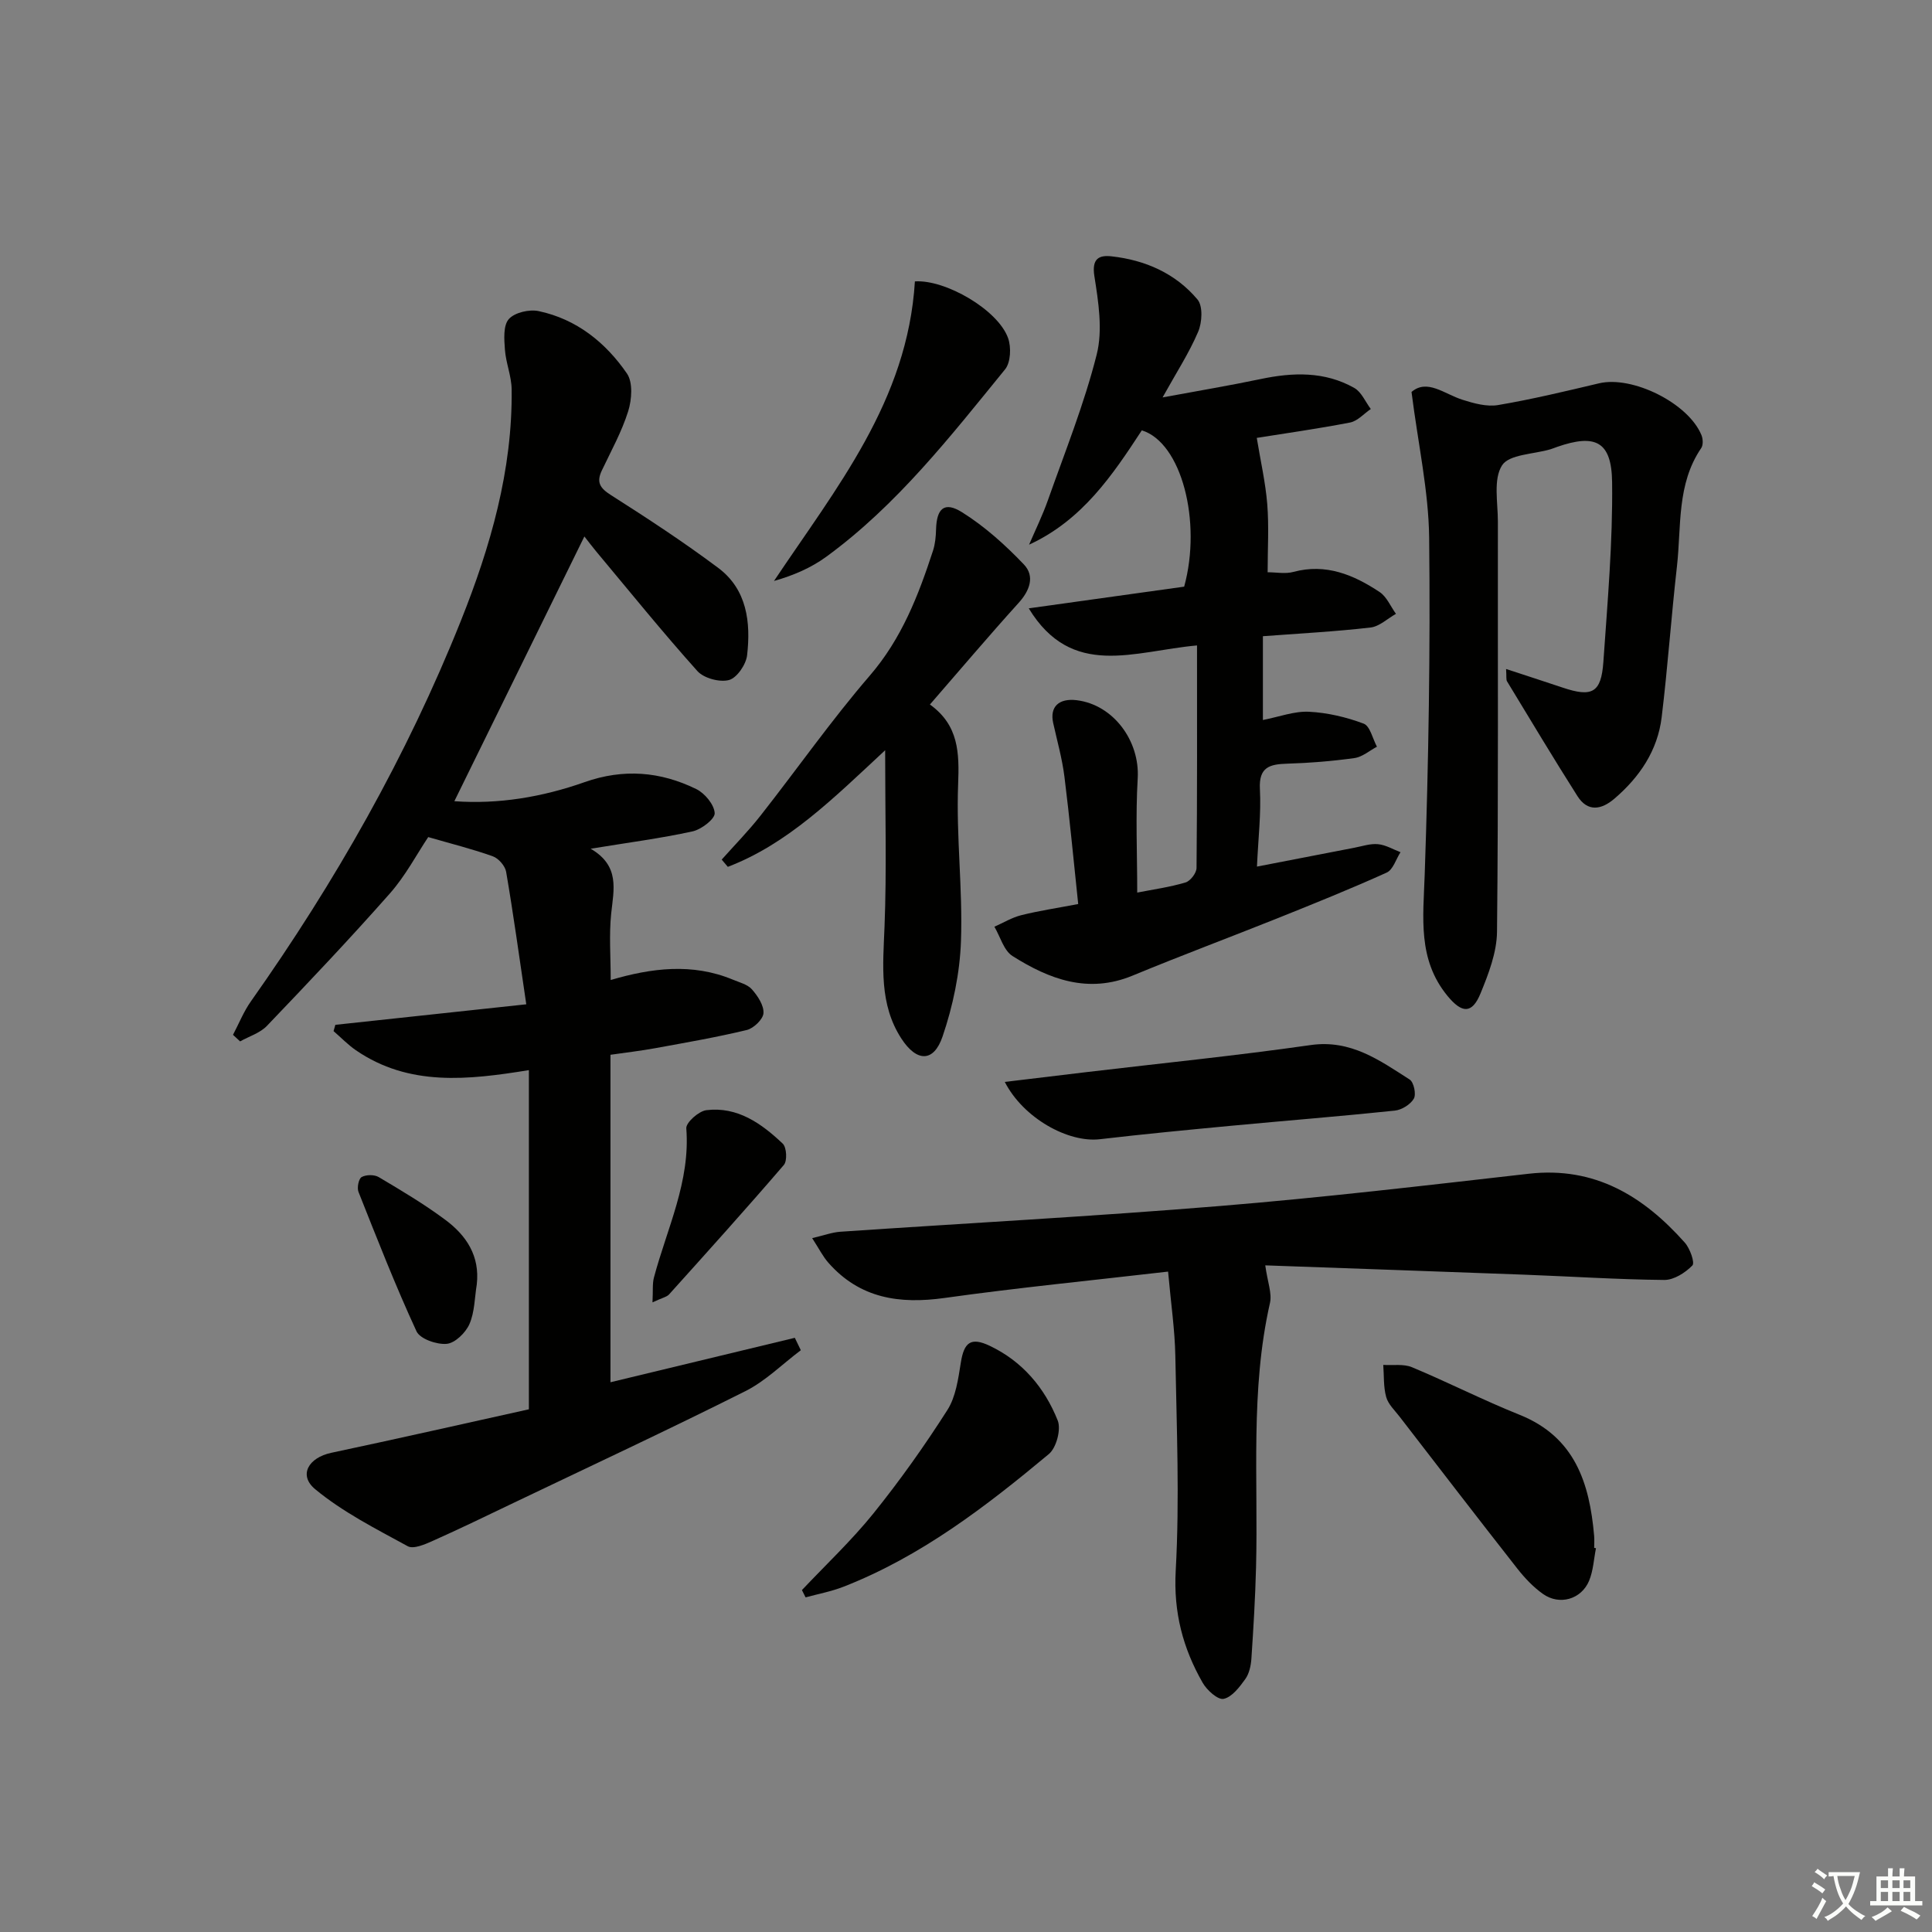 <svg enable-background="new 0 0 400 400" viewBox="0 0 400 400" xmlns="http://www.w3.org/2000/svg"><rect x="0" y="0" width="400" height="400" fill="#808080" stroke="none"/><path d="m377.9 391.2c-.2.3-.4.5-.6.8-.7-.6-1.4-1-2.2-1.5.2-.3.4-.5.5-.8.6.4 1.4.8 2.3 1.5zm-1.8 6.1c-.2-.2-.5-.4-.9-.6.4-.6.8-1.2 1.2-1.9s.7-1.3.9-1.9c.3.3.5.5.8.7-.7 1.3-1.4 2.6-2 3.7zm2.2-9c-.3.3-.5.5-.6.8-.6-.6-1.3-1.1-2-1.5.3-.3.5-.5.6-.7.6.5 1.3.9 2 1.4zm.3.2v-.9h2 4.5c-.3 1.3-.6 2.5-1 3.6s-.9 2.1-1.4 3c.4.5 1 1 1.6 1.4s1.2.8 1.9 1.1c-.3.2-.5.4-.8.8-.4-.3-1-.7-1.6-1.2s-1.2-1.1-1.6-1.6c-.5.6-1.1 1.1-1.7 1.6s-1.4.9-2.1 1.4c-.1-.3-.3-.5-.7-.8.6-.2 1.2-.5 1.9-1s1.4-1.1 2-1.8c-.5-.8-.9-1.6-1.2-2.5s-.6-2-.8-3.2c-.4.1-.7.1-1 .1zm2.5 2.7c.3 1 .7 1.7 1 2.2.3-.5.6-1.1 1-2s.6-1.9.9-3h-3.2-.4c.1.9.3 1.8.7 2.8z" fill="#fbfcfa"/><path d="m396.5 388.5v1.5 3.6h1.5v.9c-.4 0-1 0-1.7 0h-7.9c-.5 0-.9 0-1.2 0v-.9h1.3v-3.5c0-.7 0-1.2 0-1.6h2.4c0-.8 0-1.4 0-1.7h1c0 .3-.1.8-.1 1.7h1.5c0-.8 0-1.4 0-1.7h1c0 .3-.1.9-.1 1.7zm-8.2 9.2c-.2-.3-.5-.5-.8-.8.8-.3 1.4-.6 1.9-.9s1-.7 1.4-1.1c.3.3.6.5.9.8-1.6 1-2.8 1.6-3.4 2zm2.6-6.8v-1.6h-1.5v1.6zm0 2.7v-1.9h-1.5v1.9zm2.4-2.7v-1.6h-1.5v1.6zm0 2.7v-1.9h-1.5v1.9zm.2 2 .7-.8c.4.2.9.5 1.6.8s1.3.7 1.8 1c-.3.3-.5.6-.8.8-.4-.3-1.5-1-3.3-1.8zm2-4.7v-1.6h-1.4v1.6zm0 2.7v-1.9h-1.4v1.9z" fill="#fbfcfa"/><g fill="#010100"><path d="m109.5 291.78c0-24.01 0-46.79 0-70.22-12.56 2.03-24.81 3.44-35.82-4.12-1.66-1.14-3.08-2.63-4.62-3.96.12-.43.25-.87.37-1.3 13.01-1.4 26.01-2.8 39.53-4.25-1.5-10.13-2.69-18.8-4.17-27.43-.21-1.22-1.57-2.79-2.76-3.21-4.15-1.49-8.46-2.56-13.37-3.98-2.37 3.54-4.7 8-7.94 11.67-8.25 9.35-16.84 18.41-25.46 27.42-1.42 1.48-3.68 2.16-5.55 3.21-.49-.45-.98-.91-1.47-1.36 1.22-2.31 2.2-4.8 3.7-6.92 17.43-24.66 32.29-50.79 43.49-78.83 6.11-15.29 10.7-31.14 10.5-47.89-.03-2.74-1.19-5.45-1.39-8.2-.16-2.15-.38-5 .8-6.34 1.2-1.37 4.24-2.07 6.18-1.66 7.84 1.66 13.86 6.49 18.28 12.92 1.27 1.84 1.01 5.41.26 7.81-1.33 4.24-3.53 8.21-5.45 12.25-1.17 2.46-.41 3.66 1.89 5.12 7.56 4.81 15.07 9.73 22.23 15.09 5.94 4.46 6.73 11.26 5.95 18.06-.22 1.92-2.1 4.68-3.74 5.13-1.92.52-5.2-.36-6.54-1.84-7.21-8.04-14.01-16.46-20.94-24.75-.84-1.01-1.63-2.06-2.47-3.13-9.01 18.34-17.93 36.51-26.92 54.81 9.11.67 18.22-.86 26.95-3.94 8.07-2.85 15.7-2.21 23.12 1.42 1.77.86 3.73 3.22 3.83 4.99.06 1.22-2.76 3.38-4.59 3.78-6.58 1.44-13.28 2.31-21.09 3.59 6.11 3.56 4.77 8.46 4.25 13.42-.46 4.42-.1 8.93-.1 13.76 8.42-2.48 16.89-3.57 25.3-.07 1.37.57 3.03.98 3.94 2.01 1.2 1.36 2.49 3.31 2.39 4.92-.08 1.27-2.03 3.14-3.45 3.49-6.27 1.51-12.64 2.61-18.99 3.77-2.93.54-5.9.88-9.24 1.36v67.8c12.75-3.07 25.46-6.14 38.17-9.2.41.86.83 1.71 1.24 2.57-3.81 2.86-7.3 6.38-11.49 8.48-15.89 7.97-32.01 15.49-48.05 23.16-5.54 2.65-11.07 5.34-16.68 7.84-1.61.72-3.97 1.75-5.16 1.1-6.59-3.6-13.43-7.06-19.16-11.8-3.53-2.92-1.38-6.54 3.32-7.54 13.75-2.92 27.47-6.03 40.92-9.01z"/><path d="m261.47 131.72v17.35c3.41-.67 6.51-1.86 9.54-1.71 3.82.19 7.73 1.11 11.32 2.46 1.33.5 1.86 3.12 2.75 4.78-1.55.82-3.03 2.13-4.66 2.35-4.6.64-9.26 1.02-13.91 1.16-3.63.11-5.91.69-5.66 5.27.27 5.08-.35 10.21-.61 16.04 7.26-1.41 13.72-2.67 20.18-3.91 1.63-.31 3.3-.89 4.89-.73 1.59.15 3.1 1.07 4.65 1.66-.94 1.45-1.54 3.62-2.86 4.22-7.41 3.35-14.96 6.39-22.51 9.42-10.02 4.01-20.13 7.78-30.1 11.91-9.21 3.81-17.26.75-24.87-4.06-1.8-1.14-2.52-3.99-3.74-6.06 1.85-.82 3.63-1.91 5.56-2.39 3.68-.92 7.45-1.48 11.79-2.31-.95-8.96-1.76-17.68-2.85-26.36-.47-3.75-1.51-7.42-2.33-11.12-.74-3.33 1.14-5.17 4.87-4.72 7.62.94 13.09 8.45 12.63 16.18-.46 7.76-.1 15.56-.1 23.65 3.3-.65 6.73-1.12 10.01-2.1 1-.3 2.26-1.95 2.27-3 .15-15.11.1-30.22.1-46.07-13.08 1.17-25.89 7.01-34.84-7.68 10.83-1.51 21.48-3 32.18-4.49 3.69-13.47-.55-29.84-8.77-32.36-6.06 9.26-12.31 18.59-23.34 23.67 1.32-3.07 2.8-6.09 3.91-9.24 3.53-9.99 7.51-19.89 10.09-30.13 1.28-5.07.36-10.89-.48-16.22-.57-3.62.93-4.4 3.54-4.11 6.99.77 13.27 3.53 17.81 8.94 1.15 1.37.96 4.76.13 6.69-1.86 4.37-4.49 8.41-7.36 13.58 7.38-1.37 13.86-2.45 20.29-3.8 6.7-1.41 13.28-1.62 19.4 1.84 1.49.84 2.3 2.88 3.42 4.36-1.43.97-2.74 2.5-4.3 2.8-6.82 1.32-13.71 2.28-19.31 3.18.79 4.82 1.81 9.24 2.17 13.71.37 4.6.08 9.25.08 14.11 1.8 0 3.67.38 5.32-.07 6.75-1.82 12.49.6 17.86 4.16 1.48.98 2.28 2.99 3.39 4.52-1.75.98-3.43 2.62-5.27 2.83-7.24.84-14.53 1.22-22.28 1.8z"/><path d="m241.84 263.27c-15.97 1.85-31.17 3.34-46.28 5.46-9.35 1.31-17.55.09-24.04-7.28-1.15-1.3-1.95-2.92-3.37-5.11 2.45-.57 4.12-1.2 5.82-1.32 26.2-1.78 52.43-3.18 78.6-5.33 21.35-1.75 42.65-4.26 63.95-6.68 13.66-1.55 23.74 4.64 32.3 14.26 1.07 1.2 2.12 4.16 1.57 4.73-1.47 1.51-3.83 3.02-5.83 3-9.64-.09-19.27-.73-28.91-1.09-17.9-.67-35.8-1.29-53.69-1.93.47 3.46 1.43 5.79.97 7.8-4.1 18.09-2.41 36.45-2.88 54.71-.16 6.3-.54 12.61-.96 18.9-.1 1.46-.45 3.11-1.27 4.25-1.19 1.66-2.76 3.73-4.48 4.09-1.2.25-3.46-1.79-4.34-3.33-4.09-7.15-6.06-14.58-5.58-23.22.82-14.77.19-29.62-.08-44.43-.1-5.43-.91-10.85-1.5-17.48z"/><path d="m292.24 81.15c3.25-2.78 6.78.42 10.56 1.62 2.36.75 5.04 1.49 7.38 1.09 7.02-1.19 13.96-2.86 20.89-4.5 6.9-1.63 18.49 4.1 21.2 10.73.32.78.38 2.05-.05 2.68-5.11 7.49-4.09 16.22-5.03 24.53-1.18 10.39-1.9 20.83-3.16 31.2-.84 6.9-4.57 12.4-9.8 16.87-2.69 2.3-5.53 2.78-7.64-.55-4.98-7.84-9.75-15.81-14.57-23.75-.23-.38-.09-.97-.2-2.56 4.16 1.37 7.94 2.58 11.71 3.85 6.1 2.05 7.98 1.08 8.43-5.31.86-12.39 1.96-24.81 1.81-37.21-.1-8.49-3.47-10.06-11.37-7.32-.47.16-.93.36-1.4.5-3.47 1.03-8.55 1.03-10.02 3.33-1.84 2.89-.86 7.66-.86 11.62-.04 28.32.12 56.64-.18 84.95-.05 4.28-1.75 8.71-3.42 12.77-1.75 4.27-3.85 4.14-6.85.48-6.2-7.56-5-16.21-4.7-25.12.8-23.24 1.18-46.52.92-69.78-.12-9.65-2.28-19.29-3.65-30.12z"/><path d="m183.26 155.33c-10.86 10.1-20.17 19.38-32.57 24.14-.43-.5-.85-1-1.27-1.5 2.7-3.03 5.56-5.94 8.06-9.13 7.57-9.63 14.62-19.7 22.61-28.97 6.6-7.66 10.05-16.58 13.08-25.86.45-1.39.59-2.92.63-4.39.12-4.37 1.72-5.86 5.39-3.56 4.69 2.94 8.95 6.77 12.79 10.8 2.31 2.42 1.25 5.4-1.11 7.99-6.12 6.76-12.01 13.73-18.34 21.01 6 4.32 6.09 10.04 5.84 16.55-.42 10.78.97 21.62.59 32.4-.23 6.65-1.66 13.47-3.81 19.78-1.83 5.39-5.35 5.32-8.52.45-4.65-7.15-3.81-15.12-3.5-23.16.46-11.7.13-23.43.13-36.55z"/><path d="m208.03 224c6.03-.72 11.42-1.38 16.82-2.02 15.5-1.84 31.05-3.4 46.5-5.61 8.32-1.19 14.28 3.16 20.51 7.14.86.55 1.38 3.05.86 3.95-.7 1.21-2.5 2.33-3.94 2.48-11.24 1.18-22.51 2.07-33.77 3.13-9.1.86-18.2 1.73-27.27 2.79-6.55.78-15.85-4.33-19.71-11.86z"/><path d="m330.43 320.54c-.45 2.25-.56 4.65-1.42 6.73-1.61 3.87-6.14 5.17-9.57 2.73-2-1.42-3.76-3.29-5.28-5.22-8.2-10.45-16.29-20.98-24.4-31.49-1.01-1.31-2.36-2.57-2.77-4.07-.58-2.1-.43-4.41-.6-6.63 2 .13 4.2-.25 5.95.48 7.49 3.13 14.75 6.83 22.28 9.85 11.46 4.6 14.48 14.14 15.43 25.06.07.82.01 1.66.01 2.49.12.02.25.04.37.07z"/><path d="m166.03 329.21c4.97-5.27 10.28-10.26 14.81-15.88 5.49-6.82 10.59-14.01 15.3-21.39 1.76-2.76 2.25-6.47 2.79-9.83.66-4.17 2.05-5.34 5.97-3.48 6.76 3.2 11.39 8.69 14.09 15.47.73 1.84-.28 5.65-1.83 6.94-13.04 10.87-26.49 21.21-42.51 27.47-2.52.99-5.23 1.49-7.86 2.21-.26-.5-.51-1-.76-1.51z"/><path d="m189.42 58.26c6.34-.42 17.23 5.9 19.3 11.76.67 1.89.53 5.03-.63 6.45-11.32 13.89-22.37 28.1-37.02 38.8-3.14 2.29-6.79 3.87-10.82 5.01 12.9-19.31 27.66-37.25 29.17-62.02z"/><path d="m135.09 269.64c.13-2.44-.04-3.86.3-5.14 2.71-10.18 7.56-19.86 6.7-30.89-.09-1.19 2.57-3.57 4.16-3.76 6.45-.79 11.42 2.77 15.81 6.93.81.77.96 3.56.23 4.41-7.78 9.06-15.78 17.93-23.77 26.81-.49.53-1.41.69-3.43 1.64z"/><path d="m98.71 265.93c-.45 2.77-.43 5.74-1.53 8.23-.79 1.79-2.98 3.92-4.71 4.07-2.06.18-5.51-1.02-6.24-2.6-4.37-9.46-8.16-19.17-12.01-28.86-.34-.86.03-2.72.65-3.07.92-.52 2.63-.54 3.55.01 4.7 2.79 9.43 5.6 13.8 8.86 4.32 3.21 7.17 7.46 6.49 13.36z"/></g></svg>